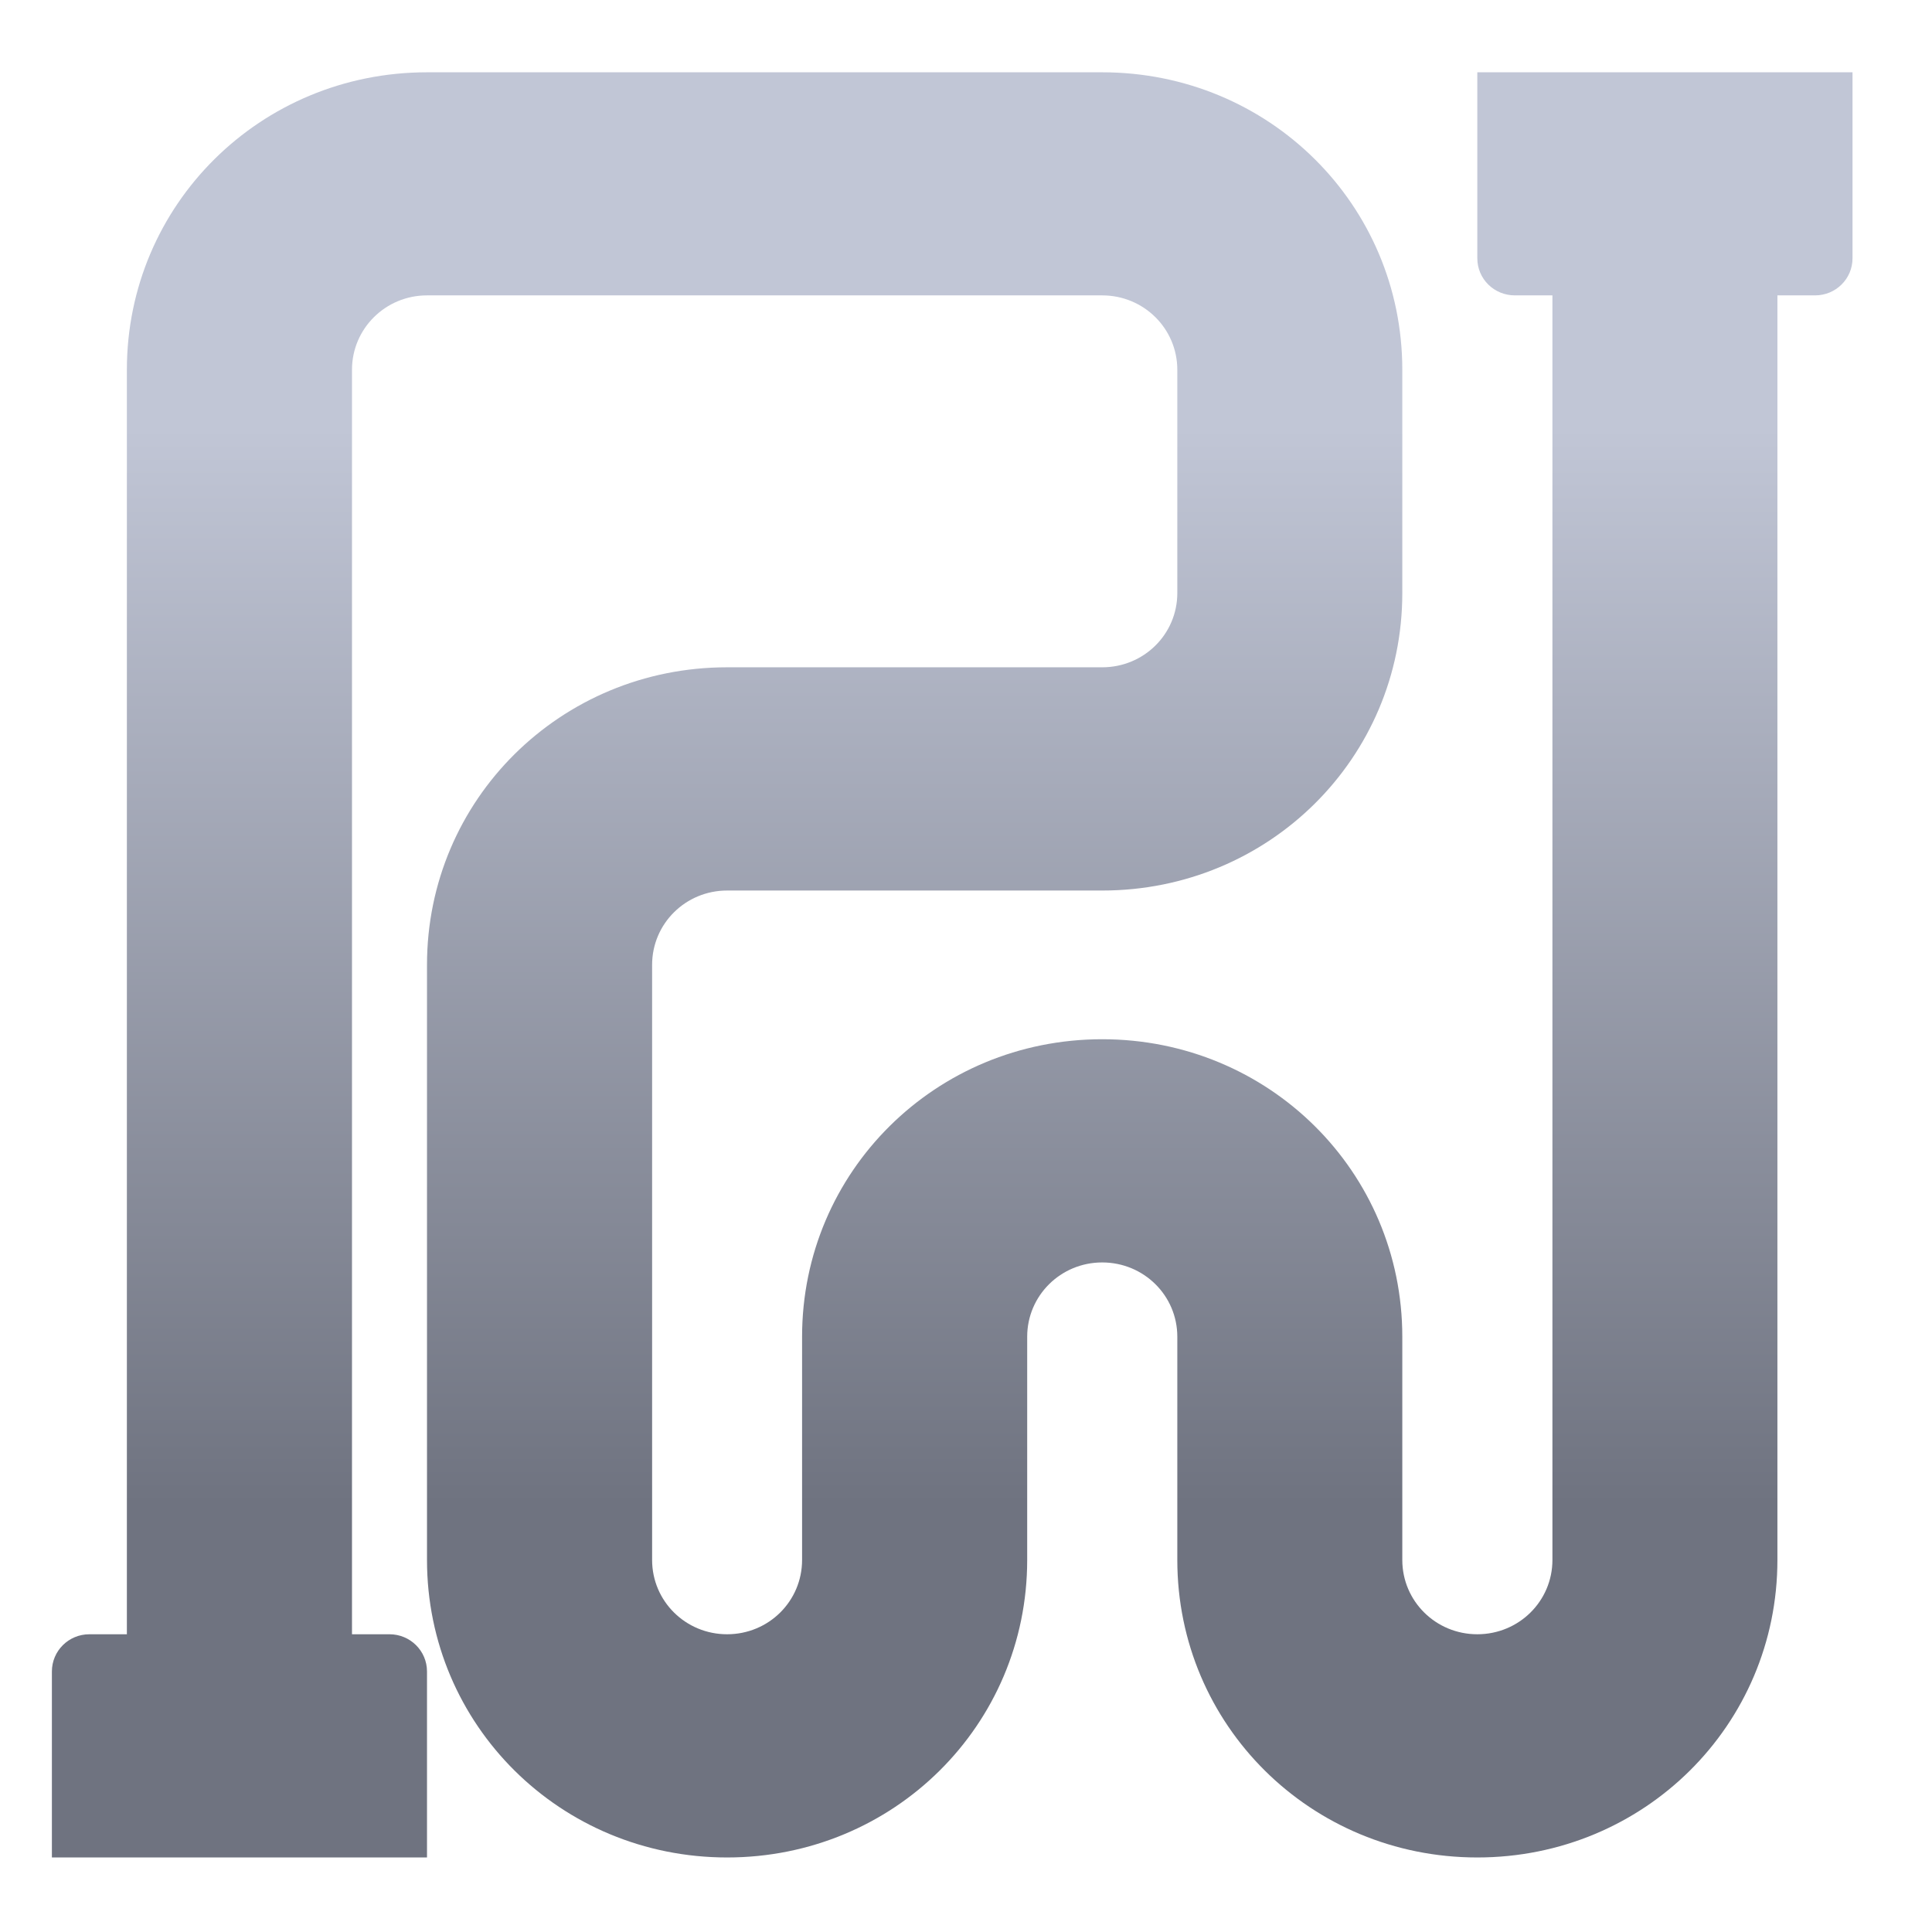 <svg xmlns="http://www.w3.org/2000/svg" xmlns:xlink="http://www.w3.org/1999/xlink" width="64" height="64" viewBox="0 0 64 64" version="1.1"><defs><linearGradient id="linear0" gradientUnits="userSpaceOnUse" x1="0" y1="0" x2="0" y2="1" gradientTransform="matrix(56,0,0,35.898,4,14.051)"><stop offset="0" style="stop-color:#c1c6d6;stop-opacity:1;"/><stop offset="1" style="stop-color:#6f7380;stop-opacity:1;"/></linearGradient></defs><g id="surface1"><path style=" stroke:none;fill-rule:nonzero;fill:url(#linear0);" d="M 14.145 2.395 C 8.629 2.395 4.203 6.781 4.203 12.25 L 4.203 54.137 L 2.961 54.137 C 2.273 54.137 1.719 54.688 1.719 55.371 L 1.719 61.531 L 14.145 61.531 L 14.145 55.371 C 14.145 54.688 13.59 54.137 12.902 54.137 L 11.66 54.137 L 11.66 12.25 C 11.66 10.887 12.77 9.785 14.145 9.785 L 36.512 9.785 C 37.891 9.785 39 10.887 39 12.25 L 39 19.645 C 39 21.008 37.891 22.105 36.512 22.105 L 24.086 22.105 C 18.57 22.105 14.145 26.492 14.145 31.961 L 14.145 51.676 C 14.145 57.145 18.57 61.531 24.086 61.531 C 29.605 61.531 34.027 57.145 34.027 51.676 L 34.027 44.281 C 34.027 42.918 35.137 41.82 36.512 41.82 C 37.891 41.82 39 42.918 39 44.281 L 39 51.676 C 39 57.145 43.422 61.531 48.938 61.531 C 54.457 61.531 58.879 57.145 58.879 51.676 L 58.879 9.785 L 60.125 9.785 C 60.812 9.785 61.367 9.238 61.367 8.555 L 61.367 2.395 L 48.938 2.395 L 48.938 8.555 C 48.938 9.238 49.492 9.785 50.184 9.785 L 51.426 9.785 L 51.426 51.676 C 51.426 53.039 50.316 54.137 48.938 54.137 C 47.562 54.137 46.453 53.039 46.453 51.676 L 46.453 44.281 C 46.453 38.812 42.031 34.426 36.512 34.426 C 30.996 34.426 26.57 38.812 26.57 44.281 L 26.57 51.676 C 26.57 53.039 25.465 54.137 24.086 54.137 C 22.711 54.137 21.602 53.039 21.602 51.676 L 21.602 31.961 C 21.602 30.598 22.711 29.5 24.086 29.5 L 36.512 29.5 C 42.031 29.5 46.453 25.113 46.453 19.645 L 46.453 12.25 C 46.453 6.781 42.031 2.395 36.512 2.395 Z M 14.145 2.395 "/></g></svg>
